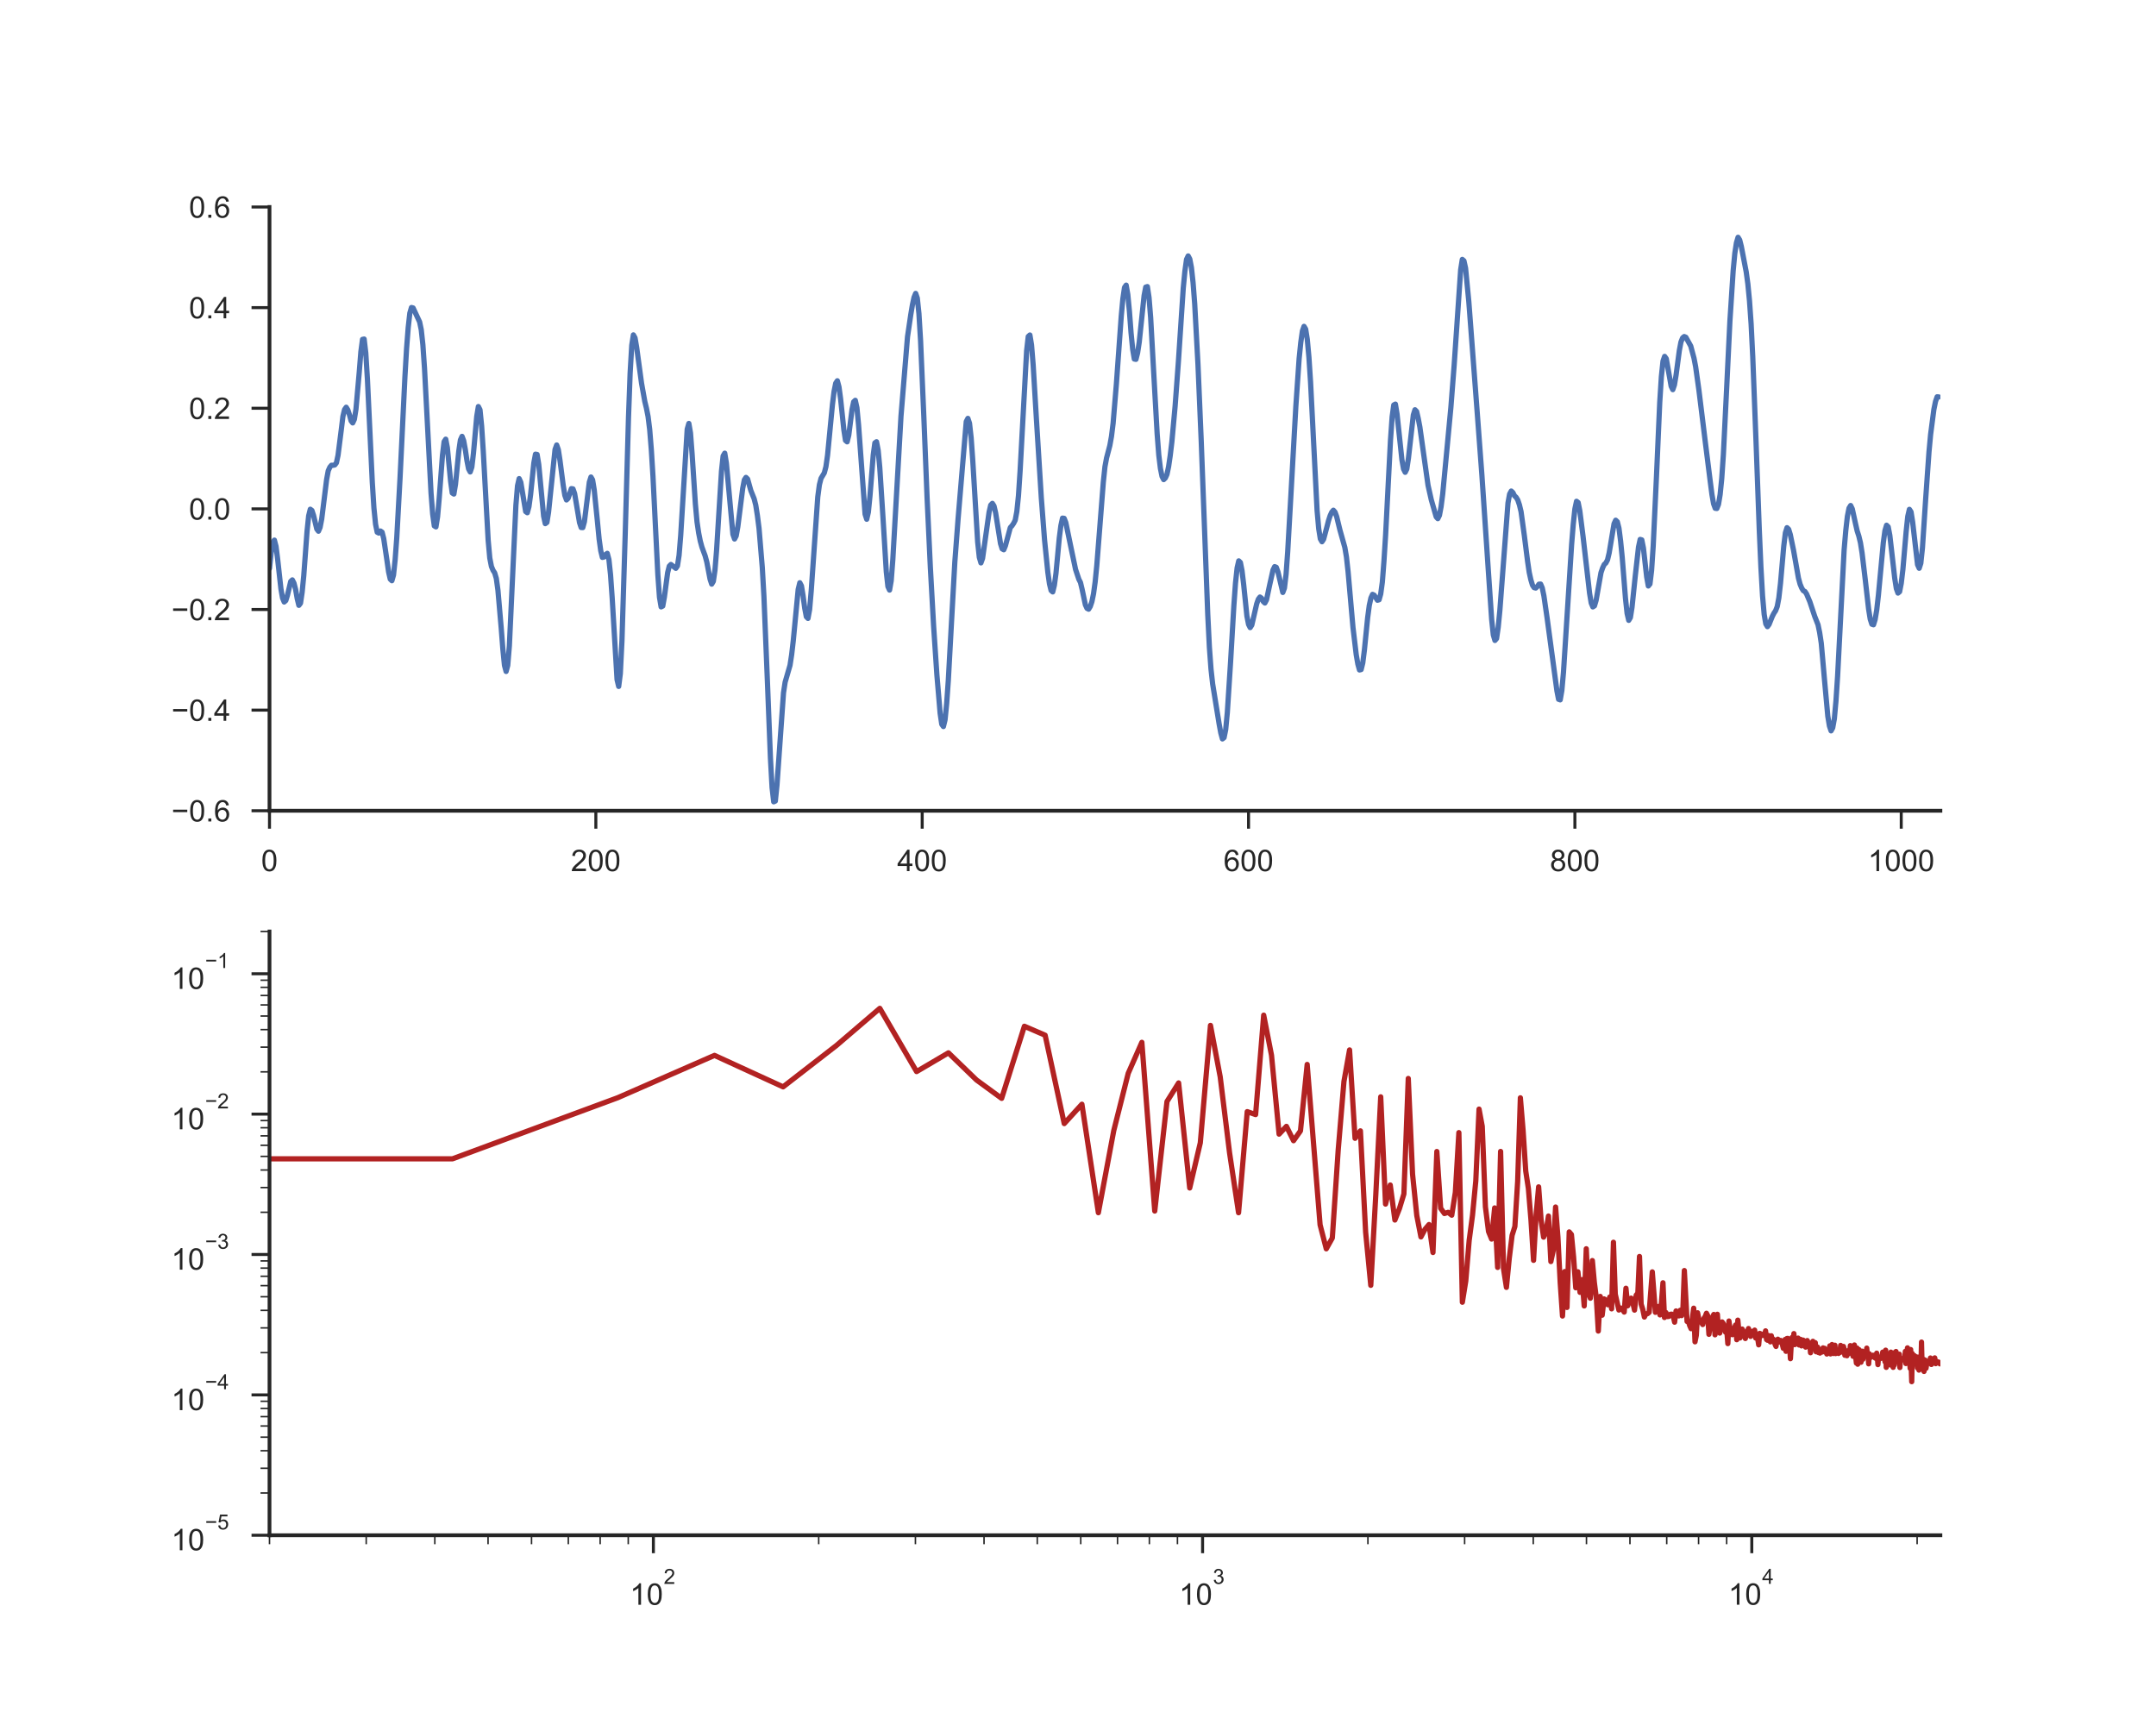 <?xml version="1.0" encoding="utf-8" standalone="no"?>
<!DOCTYPE svg PUBLIC "-//W3C//DTD SVG 1.1//EN"
  "http://www.w3.org/Graphics/SVG/1.1/DTD/svg11.dtd">
<!-- Created with matplotlib (http://matplotlib.org/) -->
<svg height="576pt" version="1.1" viewBox="0 0 720 576" width="720pt" xmlns="http://www.w3.org/2000/svg" xmlns:xlink="http://www.w3.org/1999/xlink">
 <defs>
  <style type="text/css">
*{stroke-linecap:butt;stroke-linejoin:round;}
  </style>
 </defs>
 <g id="figure_1">
  <g id="patch_1">
   <path d="M 0 576 
L 720 576 
L 720 0 
L 0 0 
z
" style="fill:#ffffff;"/>
  </g>
  <g id="axes_1">
   <g id="patch_2">
    <path d="M 90 270.72 
L 648 270.72 
L 648 69.12 
L 90 69.12 
z
" style="fill:#ffffff;"/>
   </g>
   <g id="matplotlib.axis_1">
    <g id="xtick_1">
     <g id="line2d_1">
      <defs>
       <path d="M 0 0 
L 0 6 
" id="m87a59592ab" style="stroke:#262626;"/>
      </defs>
      <g>
       <use style="fill:#262626;stroke:#262626;" x="90" xlink:href="#m87a59592ab" y="270.72"/>
      </g>
     </g>
     <g id="text_1">
      <!-- 0 -->
      <defs>
       <path d="M 4.156 35.297 
Q 4.156 48 6.766 55.734 
Q 9.375 63.484 14.516 67.672 
Q 19.672 71.875 27.484 71.875 
Q 33.25 71.875 37.594 69.547 
Q 41.938 67.234 44.766 62.859 
Q 47.609 58.5 49.219 52.219 
Q 50.828 45.953 50.828 35.297 
Q 50.828 22.703 48.234 14.969 
Q 45.656 7.234 40.5 3 
Q 35.359 -1.219 27.484 -1.219 
Q 17.141 -1.219 11.234 6.203 
Q 4.156 15.141 4.156 35.297 
z
M 13.188 35.297 
Q 13.188 17.672 17.312 11.828 
Q 21.438 6 27.484 6 
Q 33.547 6 37.672 11.859 
Q 41.797 17.719 41.797 35.297 
Q 41.797 52.984 37.672 58.781 
Q 33.547 64.594 27.391 64.594 
Q 21.344 64.594 17.719 59.469 
Q 13.188 52.938 13.188 35.297 
z
" id="ArialMT-30"/>
      </defs>
      <g style="fill:#262626;" transform="translate(87.22 290.878)scale(0.1 -0.1)">
       <use xlink:href="#ArialMT-30"/>
      </g>
     </g>
    </g>
    <g id="xtick_2">
     <g id="line2d_2">
      <g>
       <use style="fill:#262626;stroke:#262626;" x="198.984" xlink:href="#m87a59592ab" y="270.72"/>
      </g>
     </g>
     <g id="text_2">
      <!-- 200 -->
      <defs>
       <path d="M 50.344 8.453 
L 50.344 0 
L 3.031 0 
Q 2.938 3.172 4.047 6.109 
Q 5.859 10.938 9.828 15.625 
Q 13.812 20.312 21.344 26.469 
Q 33.016 36.031 37.109 41.625 
Q 41.219 47.219 41.219 52.203 
Q 41.219 57.422 37.469 61 
Q 33.734 64.594 27.734 64.594 
Q 21.391 64.594 17.578 60.781 
Q 13.766 56.984 13.719 50.25 
L 4.688 51.172 
Q 5.609 61.281 11.656 66.578 
Q 17.719 71.875 27.938 71.875 
Q 38.234 71.875 44.234 66.156 
Q 50.25 60.453 50.25 52 
Q 50.25 47.703 48.484 43.547 
Q 46.734 39.406 42.656 34.812 
Q 38.578 30.219 29.109 22.219 
Q 21.188 15.578 18.938 13.203 
Q 16.703 10.844 15.234 8.453 
z
" id="ArialMT-32"/>
      </defs>
      <g style="fill:#262626;" transform="translate(190.643 290.878)scale(0.1 -0.1)">
       <use xlink:href="#ArialMT-32"/>
       <use x="55.615" xlink:href="#ArialMT-30"/>
       <use x="111.23" xlink:href="#ArialMT-30"/>
      </g>
     </g>
    </g>
    <g id="xtick_3">
     <g id="line2d_3">
      <g>
       <use style="fill:#262626;stroke:#262626;" x="307.969" xlink:href="#m87a59592ab" y="270.72"/>
      </g>
     </g>
     <g id="text_3">
      <!-- 400 -->
      <defs>
       <path d="M 32.328 0 
L 32.328 17.141 
L 1.266 17.141 
L 1.266 25.203 
L 33.938 71.578 
L 41.109 71.578 
L 41.109 25.203 
L 50.781 25.203 
L 50.781 17.141 
L 41.109 17.141 
L 41.109 0 
z
M 32.328 25.203 
L 32.328 57.469 
L 9.906 25.203 
z
" id="ArialMT-34"/>
      </defs>
      <g style="fill:#262626;" transform="translate(299.627 290.878)scale(0.1 -0.1)">
       <use xlink:href="#ArialMT-34"/>
       <use x="55.615" xlink:href="#ArialMT-30"/>
       <use x="111.23" xlink:href="#ArialMT-30"/>
      </g>
     </g>
    </g>
    <g id="xtick_4">
     <g id="line2d_4">
      <g>
       <use style="fill:#262626;stroke:#262626;" x="416.953" xlink:href="#m87a59592ab" y="270.72"/>
      </g>
     </g>
     <g id="text_4">
      <!-- 600 -->
      <defs>
       <path d="M 49.75 54.047 
L 41.016 53.375 
Q 39.844 58.547 37.703 60.891 
Q 34.125 64.656 28.906 64.656 
Q 24.703 64.656 21.531 62.312 
Q 17.391 59.281 14.984 53.469 
Q 12.594 47.656 12.5 36.922 
Q 15.672 41.75 20.266 44.094 
Q 24.859 46.438 29.891 46.438 
Q 38.672 46.438 44.844 39.969 
Q 51.031 33.5 51.031 23.25 
Q 51.031 16.5 48.125 10.719 
Q 45.219 4.938 40.141 1.859 
Q 35.062 -1.219 28.609 -1.219 
Q 17.625 -1.219 10.688 6.859 
Q 3.766 14.938 3.766 33.5 
Q 3.766 54.25 11.422 63.672 
Q 18.109 71.875 29.438 71.875 
Q 37.891 71.875 43.281 67.141 
Q 48.688 62.406 49.75 54.047 
z
M 13.875 23.188 
Q 13.875 18.656 15.797 14.5 
Q 17.719 10.359 21.188 8.172 
Q 24.656 6 28.469 6 
Q 34.031 6 38.031 10.484 
Q 42.047 14.984 42.047 22.703 
Q 42.047 30.125 38.078 34.391 
Q 34.125 38.672 28.125 38.672 
Q 22.172 38.672 18.016 34.391 
Q 13.875 30.125 13.875 23.188 
z
" id="ArialMT-36"/>
      </defs>
      <g style="fill:#262626;" transform="translate(408.612 290.878)scale(0.1 -0.1)">
       <use xlink:href="#ArialMT-36"/>
       <use x="55.615" xlink:href="#ArialMT-30"/>
       <use x="111.23" xlink:href="#ArialMT-30"/>
      </g>
     </g>
    </g>
    <g id="xtick_5">
     <g id="line2d_5">
      <g>
       <use style="fill:#262626;stroke:#262626;" x="525.938" xlink:href="#m87a59592ab" y="270.72"/>
      </g>
     </g>
     <g id="text_5">
      <!-- 800 -->
      <defs>
       <path d="M 17.672 38.812 
Q 12.203 40.828 9.562 44.531 
Q 6.938 48.25 6.938 53.422 
Q 6.938 61.234 12.547 66.547 
Q 18.172 71.875 27.484 71.875 
Q 36.859 71.875 42.578 66.422 
Q 48.297 60.984 48.297 53.172 
Q 48.297 48.188 45.672 44.5 
Q 43.062 40.828 37.75 38.812 
Q 44.344 36.672 47.781 31.875 
Q 51.219 27.094 51.219 20.453 
Q 51.219 11.281 44.719 5.031 
Q 38.234 -1.219 27.641 -1.219 
Q 17.047 -1.219 10.547 5.047 
Q 4.047 11.328 4.047 20.703 
Q 4.047 27.688 7.594 32.391 
Q 11.141 37.109 17.672 38.812 
z
M 15.922 53.719 
Q 15.922 48.641 19.188 45.406 
Q 22.469 42.188 27.688 42.188 
Q 32.766 42.188 36.016 45.375 
Q 39.266 48.578 39.266 53.219 
Q 39.266 58.062 35.906 61.359 
Q 32.562 64.656 27.594 64.656 
Q 22.562 64.656 19.234 61.422 
Q 15.922 58.203 15.922 53.719 
z
M 13.094 20.656 
Q 13.094 16.891 14.875 13.375 
Q 16.656 9.859 20.172 7.922 
Q 23.688 6 27.734 6 
Q 34.031 6 38.125 10.047 
Q 42.234 14.109 42.234 20.359 
Q 42.234 26.703 38.016 30.859 
Q 33.797 35.016 27.438 35.016 
Q 21.234 35.016 17.156 30.906 
Q 13.094 26.812 13.094 20.656 
z
" id="ArialMT-38"/>
      </defs>
      <g style="fill:#262626;" transform="translate(517.596 290.878)scale(0.1 -0.1)">
       <use xlink:href="#ArialMT-38"/>
       <use x="55.615" xlink:href="#ArialMT-30"/>
       <use x="111.23" xlink:href="#ArialMT-30"/>
      </g>
     </g>
    </g>
    <g id="xtick_6">
     <g id="line2d_6">
      <g>
       <use style="fill:#262626;stroke:#262626;" x="634.922" xlink:href="#m87a59592ab" y="270.72"/>
      </g>
     </g>
     <g id="text_6">
      <!-- 1000 -->
      <defs>
       <path d="M 37.25 0 
L 28.469 0 
L 28.469 56 
Q 25.297 52.984 20.141 49.953 
Q 14.984 46.922 10.891 45.406 
L 10.891 53.906 
Q 18.266 57.375 23.781 62.297 
Q 29.297 67.234 31.594 71.875 
L 37.25 71.875 
z
" id="ArialMT-31"/>
      </defs>
      <g style="fill:#262626;" transform="translate(623.8 290.878)scale(0.1 -0.1)">
       <use xlink:href="#ArialMT-31"/>
       <use x="55.615" xlink:href="#ArialMT-30"/>
       <use x="111.23" xlink:href="#ArialMT-30"/>
       <use x="166.846" xlink:href="#ArialMT-30"/>
      </g>
     </g>
    </g>
   </g>
   <g id="matplotlib.axis_2">
    <g id="ytick_1">
     <g id="line2d_7">
      <defs>
       <path d="M 0 0 
L -6 0 
" id="ma71046f308" style="stroke:#262626;"/>
      </defs>
      <g>
       <use style="fill:#262626;stroke:#262626;" x="90" xlink:href="#ma71046f308" y="270.72"/>
      </g>
     </g>
     <g id="text_7">
      <!-- −0.6 -->
      <defs>
       <path d="M 52.828 31.203 
L 5.562 31.203 
L 5.562 39.406 
L 52.828 39.406 
z
" id="ArialMT-2212"/>
       <path d="M 9.078 0 
L 9.078 10.016 
L 19.094 10.016 
L 19.094 0 
z
" id="ArialMT-2e"/>
      </defs>
      <g style="fill:#262626;" transform="translate(57.259 274.299)scale(0.1 -0.1)">
       <use xlink:href="#ArialMT-2212"/>
       <use x="58.398" xlink:href="#ArialMT-30"/>
       <use x="114.014" xlink:href="#ArialMT-2e"/>
       <use x="141.797" xlink:href="#ArialMT-36"/>
      </g>
     </g>
    </g>
    <g id="ytick_2">
     <g id="line2d_8">
      <g>
       <use style="fill:#262626;stroke:#262626;" x="90" xlink:href="#ma71046f308" y="237.12"/>
      </g>
     </g>
     <g id="text_8">
      <!-- −0.4 -->
      <g style="fill:#262626;" transform="translate(57.259 240.699)scale(0.1 -0.1)">
       <use xlink:href="#ArialMT-2212"/>
       <use x="58.398" xlink:href="#ArialMT-30"/>
       <use x="114.014" xlink:href="#ArialMT-2e"/>
       <use x="141.797" xlink:href="#ArialMT-34"/>
      </g>
     </g>
    </g>
    <g id="ytick_3">
     <g id="line2d_9">
      <g>
       <use style="fill:#262626;stroke:#262626;" x="90" xlink:href="#ma71046f308" y="203.52"/>
      </g>
     </g>
     <g id="text_9">
      <!-- −0.2 -->
      <g style="fill:#262626;" transform="translate(57.259 207.099)scale(0.1 -0.1)">
       <use xlink:href="#ArialMT-2212"/>
       <use x="58.398" xlink:href="#ArialMT-30"/>
       <use x="114.014" xlink:href="#ArialMT-2e"/>
       <use x="141.797" xlink:href="#ArialMT-32"/>
      </g>
     </g>
    </g>
    <g id="ytick_4">
     <g id="line2d_10">
      <g>
       <use style="fill:#262626;stroke:#262626;" x="90" xlink:href="#ma71046f308" y="169.92"/>
      </g>
     </g>
     <g id="text_10">
      <!-- 0.0 -->
      <g style="fill:#262626;" transform="translate(63.1 173.499)scale(0.1 -0.1)">
       <use xlink:href="#ArialMT-30"/>
       <use x="55.615" xlink:href="#ArialMT-2e"/>
       <use x="83.398" xlink:href="#ArialMT-30"/>
      </g>
     </g>
    </g>
    <g id="ytick_5">
     <g id="line2d_11">
      <g>
       <use style="fill:#262626;stroke:#262626;" x="90" xlink:href="#ma71046f308" y="136.32"/>
      </g>
     </g>
     <g id="text_11">
      <!-- 0.2 -->
      <g style="fill:#262626;" transform="translate(63.1 139.899)scale(0.1 -0.1)">
       <use xlink:href="#ArialMT-30"/>
       <use x="55.615" xlink:href="#ArialMT-2e"/>
       <use x="83.398" xlink:href="#ArialMT-32"/>
      </g>
     </g>
    </g>
    <g id="ytick_6">
     <g id="line2d_12">
      <g>
       <use style="fill:#262626;stroke:#262626;" x="90" xlink:href="#ma71046f308" y="102.72"/>
      </g>
     </g>
     <g id="text_12">
      <!-- 0.4 -->
      <g style="fill:#262626;" transform="translate(63.1 106.299)scale(0.1 -0.1)">
       <use xlink:href="#ArialMT-30"/>
       <use x="55.615" xlink:href="#ArialMT-2e"/>
       <use x="83.398" xlink:href="#ArialMT-34"/>
      </g>
     </g>
    </g>
    <g id="ytick_7">
     <g id="line2d_13">
      <g>
       <use style="fill:#262626;stroke:#262626;" x="90" xlink:href="#ma71046f308" y="69.12"/>
      </g>
     </g>
     <g id="text_13">
      <!-- 0.6 -->
      <g style="fill:#262626;" transform="translate(63.1 72.699)scale(0.1 -0.1)">
       <use xlink:href="#ArialMT-30"/>
       <use x="55.615" xlink:href="#ArialMT-2e"/>
       <use x="83.398" xlink:href="#ArialMT-36"/>
      </g>
     </g>
    </g>
   </g>
   <g id="line2d_14">
    <path clip-path="url(#p357719338a)" d="M 90 189.792 
L 90.545 184.639 
L 91.09 181.122 
L 91.635 180.353 
L 92.18 182.435 
L 92.725 186.752 
L 93.814 196.601 
L 94.359 199.692 
L 94.904 201.015 
L 95.449 200.533 
L 95.994 198.774 
L 97.084 194.15 
L 97.629 193.637 
L 98.174 194.704 
L 98.719 196.826 
L 99.264 199.913 
L 99.809 202.133 
L 100.354 201.42 
L 100.898 197.77 
L 101.443 192.227 
L 102.533 177.477 
L 103.078 172.232 
L 103.623 170.038 
L 104.168 170.448 
L 104.713 172.104 
L 105.803 176.677 
L 106.348 177.38 
L 106.893 176.113 
L 107.438 173.294 
L 109.072 160.138 
L 109.617 157.19 
L 110.162 155.985 
L 110.707 155.349 
L 111.252 155.365 
L 111.797 155.252 
L 112.342 154.56 
L 112.887 152.022 
L 113.977 143.46 
L 114.521 139.01 
L 115.066 136.749 
L 115.611 135.98 
L 116.156 136.867 
L 116.701 138.512 
L 117.246 140.527 
L 117.791 141.214 
L 118.336 140.03 
L 118.881 136.59 
L 119.971 124.27 
L 120.516 117.461 
L 121.061 113.324 
L 121.605 113.211 
L 122.15 117.846 
L 122.695 126.495 
L 124.33 161.086 
L 124.875 169.659 
L 125.42 175.047 
L 125.965 177.718 
L 126.51 177.995 
L 127.055 177.308 
L 127.6 177.698 
L 128.145 179.836 
L 129.234 187.188 
L 129.779 190.992 
L 130.324 193.381 
L 130.869 193.909 
L 131.414 192.007 
L 131.959 186.89 
L 132.504 179.502 
L 133.594 159.61 
L 135.229 125.762 
L 135.773 116.436 
L 136.318 109.412 
L 136.863 104.556 
L 137.408 102.685 
L 137.953 102.824 
L 140.133 107.494 
L 140.678 110.114 
L 141.223 115.144 
L 141.768 123.044 
L 143.947 164.649 
L 144.492 171.622 
L 145.037 175.601 
L 145.582 175.934 
L 146.127 172.545 
L 146.672 166.418 
L 147.762 152.027 
L 148.307 147.479 
L 148.852 146.649 
L 149.396 149.499 
L 150.486 160.722 
L 151.031 164.619 
L 151.576 164.967 
L 152.121 161.66 
L 153.211 150.658 
L 153.756 146.905 
L 154.301 145.705 
L 154.846 147.156 
L 155.391 150.094 
L 155.936 153.785 
L 156.48 156.559 
L 157.025 157.585 
L 157.57 155.975 
L 158.115 151.33 
L 159.205 139.081 
L 159.75 135.754 
L 160.295 136.82 
L 160.84 142.255 
L 161.385 150.607 
L 163.02 180.338 
L 163.564 186.331 
L 164.109 189.141 
L 164.654 190.443 
L 165.199 191.284 
L 165.744 193.135 
L 166.289 197.093 
L 167.379 209.68 
L 167.924 216.668 
L 168.469 222.153 
L 169.014 224.204 
L 169.559 222.189 
L 170.104 215.622 
L 171.193 192.207 
L 172.283 168.751 
L 172.828 162.194 
L 173.373 159.815 
L 173.918 161.035 
L 175.553 170.822 
L 176.098 171.207 
L 176.643 169.177 
L 177.188 165.198 
L 178.277 154.596 
L 178.822 151.653 
L 179.367 151.75 
L 179.912 155.072 
L 181.547 172.35 
L 182.092 174.847 
L 182.637 174.447 
L 183.182 171.094 
L 185.361 150.089 
L 185.906 148.587 
L 186.451 150.14 
L 186.996 153.673 
L 188.086 162.076 
L 188.631 165.419 
L 189.176 166.936 
L 189.721 166.413 
L 190.811 163.163 
L 191.355 163.25 
L 191.9 164.803 
L 193.535 174.514 
L 194.08 176.149 
L 194.625 176.17 
L 195.17 174.18 
L 196.805 160.999 
L 197.35 159.282 
L 197.895 160.23 
L 198.439 163.557 
L 199.529 174.283 
L 200.074 179.959 
L 200.619 183.886 
L 201.164 186.121 
L 201.709 185.993 
L 202.254 185.173 
L 202.799 184.768 
L 203.344 186.824 
L 203.889 191.899 
L 204.434 199.574 
L 206.068 226.937 
L 206.613 229.203 
L 207.158 224.937 
L 207.703 213.935 
L 208.793 178.344 
L 209.883 139.461 
L 210.428 124.67 
L 210.973 115.297 
L 211.518 111.826 
L 212.062 112.801 
L 212.607 115.964 
L 214.242 127.961 
L 215.332 134.052 
L 215.877 136.303 
L 216.422 139.056 
L 216.967 143.455 
L 217.512 150.186 
L 218.057 158.959 
L 219.691 191.915 
L 220.236 199.441 
L 220.781 202.645 
L 221.326 202.374 
L 221.871 199.379 
L 222.961 191.207 
L 223.506 189.038 
L 224.051 188.485 
L 225.686 189.772 
L 226.23 188.987 
L 226.775 185.45 
L 227.32 178.805 
L 229.5 143.291 
L 230.045 141.399 
L 230.59 144.593 
L 231.135 151.699 
L 232.225 168.285 
L 232.77 174.252 
L 233.314 177.933 
L 233.859 180.671 
L 234.404 182.666 
L 235.494 185.634 
L 236.039 187.675 
L 237.129 193.381 
L 237.674 195.047 
L 238.219 194.129 
L 238.764 190.387 
L 239.309 183.681 
L 240.943 157.308 
L 241.488 152.242 
L 242.033 151.319 
L 242.578 154.683 
L 244.758 178.405 
L 245.303 179.979 
L 245.848 178.949 
L 246.393 175.924 
L 248.027 163.096 
L 248.572 160.23 
L 249.117 159.415 
L 249.662 159.943 
L 250.752 163.819 
L 251.842 166.531 
L 252.387 168.669 
L 252.932 172.13 
L 253.477 176.4 
L 254.566 189.464 
L 255.111 199.062 
L 256.201 225.624 
L 257.291 253.146 
L 257.836 262.995 
L 258.381 267.737 
L 258.926 267.486 
L 259.471 262.169 
L 261.65 231.346 
L 262.195 227.783 
L 263.83 222.138 
L 264.375 218.6 
L 264.92 213.873 
L 266.555 196.811 
L 267.1 194.581 
L 267.645 195.632 
L 268.189 198.949 
L 268.734 203.055 
L 269.279 205.932 
L 269.824 206.496 
L 270.369 203.543 
L 270.914 197.221 
L 273.094 165.936 
L 273.639 161.86 
L 274.184 159.728 
L 275.273 157.913 
L 275.818 155.841 
L 276.363 152.022 
L 277.998 135.052 
L 278.543 130.673 
L 279.088 127.961 
L 279.633 127.141 
L 280.178 129.191 
L 280.723 133.232 
L 281.812 143.547 
L 282.357 147.069 
L 282.902 147.536 
L 283.447 145.311 
L 284.537 136.733 
L 285.082 134.175 
L 285.627 133.672 
L 286.172 136.154 
L 286.717 141.896 
L 288.896 171.684 
L 289.441 173.386 
L 289.986 171.033 
L 290.531 165.562 
L 291.621 151.935 
L 292.166 147.895 
L 292.711 147.5 
L 293.256 150.33 
L 293.801 156.093 
L 294.891 173.083 
L 295.98 190.899 
L 296.525 195.857 
L 297.07 197.031 
L 297.615 193.935 
L 298.16 186.834 
L 300.885 138.994 
L 303.064 112.457 
L 304.154 105.069 
L 304.699 101.824 
L 305.244 99.301 
L 305.789 97.973 
L 306.334 99.563 
L 306.879 104.705 
L 307.424 113.729 
L 308.514 139.061 
L 309.604 166.254 
L 310.693 189.479 
L 311.783 209.064 
L 312.873 225.306 
L 313.963 238.196 
L 314.508 241.861 
L 315.053 242.605 
L 315.598 240.364 
L 316.143 234.904 
L 316.688 227.224 
L 317.777 207.347 
L 318.867 187.675 
L 319.957 173.232 
L 322.682 140.753 
L 323.227 139.702 
L 323.771 141.332 
L 324.316 146.198 
L 324.861 153.852 
L 326.496 180.979 
L 327.041 186.085 
L 327.586 187.957 
L 328.131 186.454 
L 330.311 170.992 
L 330.855 168.664 
L 331.4 168.085 
L 331.945 168.925 
L 332.49 171.243 
L 334.125 181.517 
L 334.67 183.26 
L 335.215 183.568 
L 335.76 182.23 
L 337.395 176.165 
L 337.939 175.575 
L 338.484 174.775 
L 339.029 173.714 
L 339.574 170.797 
L 340.119 165.542 
L 340.664 157.272 
L 342.844 117.148 
L 343.389 112.36 
L 343.934 111.862 
L 344.479 115.169 
L 345.023 121.819 
L 346.113 139.963 
L 347.748 166.234 
L 348.838 180.374 
L 349.928 191.105 
L 350.473 194.965 
L 351.018 197.17 
L 351.562 197.647 
L 352.107 195.421 
L 352.652 191.392 
L 353.742 179.718 
L 354.287 175.483 
L 354.832 173.006 
L 355.377 173.083 
L 355.922 174.468 
L 357.557 182.358 
L 359.191 190.151 
L 360.281 193.412 
L 360.826 194.499 
L 361.371 196.78 
L 362.461 201.953 
L 363.006 203.127 
L 363.551 203.414 
L 364.096 202.522 
L 364.641 200.902 
L 365.186 198.262 
L 365.73 194.329 
L 366.275 188.823 
L 367.365 174.95 
L 368.455 160.994 
L 369 155.826 
L 369.545 152.904 
L 370.635 148.756 
L 371.18 145.721 
L 371.725 141.347 
L 372.814 128.289 
L 374.449 105.5 
L 374.994 99.67 
L 375.539 95.979 
L 376.084 95.21 
L 376.629 98.322 
L 377.174 103.987 
L 377.719 111.15 
L 378.264 116.666 
L 378.809 119.886 
L 379.354 119.989 
L 379.898 117.84 
L 380.443 114.293 
L 382.078 98.696 
L 382.623 95.866 
L 383.168 95.702 
L 383.713 99.312 
L 384.258 106.013 
L 385.348 125.577 
L 386.438 144.926 
L 386.982 151.991 
L 387.527 156.426 
L 388.072 159.107 
L 388.617 160.148 
L 389.162 159.62 
L 389.707 158.41 
L 390.252 155.836 
L 390.797 152.124 
L 391.342 147.572 
L 392.432 135.626 
L 393.521 120.886 
L 395.156 96.138 
L 395.701 90.539 
L 396.246 86.602 
L 396.791 85.459 
L 397.336 86.499 
L 397.881 89.365 
L 398.426 94.359 
L 398.971 101.455 
L 400.061 121.624 
L 401.15 147.243 
L 403.33 205.142 
L 403.875 216.047 
L 404.42 223.461 
L 404.965 228.367 
L 407.145 241.815 
L 407.689 244.748 
L 408.234 246.737 
L 408.779 246.312 
L 409.324 243.605 
L 409.869 237.893 
L 410.959 220.949 
L 412.049 202.261 
L 412.594 194.729 
L 413.139 189.628 
L 413.684 187.28 
L 414.229 187.813 
L 414.773 190.556 
L 415.318 195.129 
L 416.408 205.696 
L 416.953 208.485 
L 417.498 209.567 
L 418.043 208.721 
L 419.678 201.63 
L 420.223 200.072 
L 420.768 199.359 
L 421.312 199.749 
L 421.857 200.846 
L 422.402 201.353 
L 422.947 200.328 
L 424.037 195.186 
L 425.127 190.31 
L 425.672 189.202 
L 426.217 189.428 
L 426.762 190.91 
L 428.396 197.826 
L 428.941 196.375 
L 429.486 191.797 
L 430.031 184.219 
L 431.121 164.916 
L 432.756 135.6 
L 433.846 119.763 
L 434.391 114.4 
L 434.936 110.535 
L 435.48 108.981 
L 436.025 109.889 
L 436.57 113.344 
L 437.115 119.255 
L 437.66 127.551 
L 439.84 170.381 
L 440.385 176.544 
L 440.93 179.933 
L 441.475 180.892 
L 442.02 180.066 
L 443.109 176.001 
L 443.654 173.873 
L 444.199 172.201 
L 444.744 171.012 
L 445.289 170.371 
L 445.834 170.992 
L 446.379 172.483 
L 447.469 176.964 
L 449.104 182.768 
L 449.648 185.972 
L 450.193 190.899 
L 451.828 209.49 
L 452.918 218.631 
L 453.463 221.764 
L 454.008 223.707 
L 454.553 223.579 
L 455.098 221.369 
L 455.643 217.057 
L 456.732 206.239 
L 457.277 202.143 
L 457.822 199.661 
L 458.367 198.467 
L 458.912 198.733 
L 460.002 200.43 
L 460.547 200.266 
L 461.092 198.334 
L 461.637 194.37 
L 462.182 187.27 
L 462.727 178.626 
L 464.361 146.931 
L 464.906 139.189 
L 465.451 135.231 
L 465.996 134.939 
L 466.541 138.215 
L 468.176 153.55 
L 468.721 156.621 
L 469.266 157.708 
L 469.811 156.6 
L 470.355 152.97 
L 471.99 138.543 
L 472.535 136.826 
L 473.08 137.395 
L 473.625 139.738 
L 474.17 142.624 
L 476.895 162.055 
L 477.984 166.905 
L 479.619 172.591 
L 480.164 173.186 
L 480.709 172.073 
L 481.254 169.166 
L 481.799 164.931 
L 484.523 136.056 
L 485.613 122.009 
L 487.793 90.073 
L 488.338 86.617 
L 488.883 87.089 
L 489.428 89.524 
L 490.518 100.783 
L 493.242 136.733 
L 494.877 158.584 
L 497.057 190.915 
L 498.146 206.844 
L 498.691 212.002 
L 499.236 213.853 
L 499.781 213.222 
L 500.326 209.454 
L 500.871 203.912 
L 503.596 167.946 
L 504.141 164.952 
L 504.686 163.968 
L 505.23 164.475 
L 505.775 165.567 
L 506.32 166.054 
L 506.865 166.957 
L 507.41 168.561 
L 507.955 170.827 
L 509.045 178.764 
L 510.135 187.377 
L 510.68 191.089 
L 511.225 193.566 
L 511.77 195.386 
L 512.314 196.211 
L 512.859 196.36 
L 513.404 195.847 
L 513.949 195.063 
L 514.494 195.032 
L 515.039 196.303 
L 515.584 198.939 
L 516.674 206.455 
L 519.943 230.731 
L 520.488 233.504 
L 521.033 233.694 
L 521.578 230.587 
L 522.123 224.532 
L 523.213 207.434 
L 524.848 181.748 
L 525.393 175.057 
L 525.938 169.92 
L 526.482 167.382 
L 527.027 167.813 
L 527.572 170.54 
L 528.662 179.118 
L 530.842 198.072 
L 531.387 201.348 
L 531.932 202.661 
L 532.477 202.312 
L 533.021 200.461 
L 534.656 191.207 
L 535.201 189.623 
L 535.746 188.469 
L 536.291 187.987 
L 536.836 186.931 
L 537.381 184.645 
L 539.016 174.878 
L 539.561 173.709 
L 540.105 174.222 
L 540.65 176.375 
L 541.195 180.594 
L 541.74 186.096 
L 542.83 199.795 
L 543.375 204.829 
L 543.92 207.137 
L 544.465 206.229 
L 545.01 202.809 
L 546.1 192.32 
L 547.189 182.64 
L 547.734 180.118 
L 548.279 180.276 
L 548.824 183.004 
L 549.914 192.627 
L 550.459 195.662 
L 551.004 194.996 
L 551.549 190.5 
L 552.094 182.271 
L 553.184 159.03 
L 554.273 134.395 
L 554.818 125.767 
L 555.363 120.573 
L 555.908 118.999 
L 556.453 119.753 
L 558.088 128.981 
L 558.633 130.104 
L 559.178 128.535 
L 559.723 125.274 
L 560.812 117.071 
L 561.357 114.211 
L 561.902 112.826 
L 562.447 112.38 
L 562.992 112.611 
L 564.627 115.544 
L 565.717 119.614 
L 566.262 122.46 
L 567.352 130.253 
L 569.531 147.956 
L 571.166 160.979 
L 571.711 165.152 
L 572.256 168.238 
L 572.801 169.725 
L 573.346 169.792 
L 573.891 168.423 
L 574.436 165.152 
L 574.98 159.784 
L 575.525 151.755 
L 576.615 129.74 
L 577.705 107.228 
L 578.795 90.411 
L 579.34 84.638 
L 579.885 81.065 
L 580.43 79.234 
L 580.975 80.127 
L 581.52 82.311 
L 583.154 90.801 
L 583.699 94.8 
L 584.244 100.414 
L 584.789 108.125 
L 585.334 119.112 
L 586.424 147.326 
L 587.514 176.893 
L 588.059 189.361 
L 588.604 198.954 
L 589.148 205.147 
L 589.693 208.336 
L 590.238 209.244 
L 590.783 208.516 
L 591.873 205.809 
L 592.418 204.747 
L 592.963 203.932 
L 593.508 202.527 
L 594.053 199.615 
L 594.598 194.781 
L 595.688 182.384 
L 596.232 177.908 
L 596.777 176.201 
L 597.322 176.723 
L 597.867 178.482 
L 598.957 183.747 
L 600.592 193.012 
L 601.137 195.042 
L 601.682 196.36 
L 602.227 197.236 
L 602.771 197.513 
L 603.316 198.339 
L 604.406 200.928 
L 606.041 205.839 
L 607.131 208.608 
L 607.676 211.223 
L 608.221 214.812 
L 609.311 227.178 
L 610.4 239.149 
L 610.945 242.425 
L 611.49 244.04 
L 612.035 243.035 
L 612.58 240.021 
L 613.125 234.048 
L 613.67 225.788 
L 615.85 183.604 
L 616.395 177.211 
L 616.939 172.417 
L 617.484 169.669 
L 618.029 168.797 
L 618.574 169.935 
L 619.664 174.919 
L 620.209 177.298 
L 620.754 178.969 
L 621.299 181.235 
L 621.844 184.655 
L 622.934 193.791 
L 624.023 203.358 
L 624.568 206.747 
L 625.113 208.434 
L 625.658 208.618 
L 626.203 206.86 
L 626.748 203.594 
L 627.293 198.759 
L 628.928 181.281 
L 629.473 177.231 
L 630.018 175.38 
L 630.562 175.913 
L 631.107 178.743 
L 632.197 188.244 
L 632.742 193.043 
L 633.287 196.524 
L 633.832 198.036 
L 634.377 197.575 
L 634.922 194.786 
L 635.467 190.202 
L 636.557 177.564 
L 637.102 172.432 
L 637.646 170.079 
L 638.191 170.904 
L 638.736 174.339 
L 640.371 188.546 
L 640.916 189.751 
L 641.461 188.08 
L 642.006 182.922 
L 643.096 166.398 
L 644.186 150.935 
L 644.73 145.085 
L 645.82 136.728 
L 646.365 134.062 
L 646.91 132.498 
L 647.455 132.545 
L 647.455 132.545 
" style="fill:none;stroke:#4c72b0;stroke-linecap:round;stroke-width:1.75;"/>
   </g>
   <g id="patch_3">
    <path d="M 90 270.72 
L 90 69.12 
" style="fill:none;stroke:#262626;stroke-linecap:square;stroke-linejoin:miter;stroke-width:1.25;"/>
   </g>
   <g id="patch_4">
    <path d="M 90 270.72 
L 648 270.72 
" style="fill:none;stroke:#262626;stroke-linecap:square;stroke-linejoin:miter;stroke-width:1.25;"/>
   </g>
  </g>
  <g id="axes_2">
   <g id="patch_5">
    <path d="M 90 512.64 
L 648 512.64 
L 648 311.04 
L 90 311.04 
z
" style="fill:#ffffff;"/>
   </g>
   <g id="matplotlib.axis_3">
    <g id="xtick_7">
     <g id="line2d_15">
      <g>
       <use style="fill:#262626;stroke:#262626;" x="218.197" xlink:href="#m87a59592ab" y="512.64"/>
      </g>
     </g>
     <g id="text_14">
      <!-- $\mathdefault{10^{2}}$ -->
      <g style="fill:#262626;" transform="translate(210.347 535.952)scale(0.1 -0.1)">
       <use transform="translate(0 0.994)" xlink:href="#ArialMT-31"/>
       <use transform="translate(55.615 0.994)" xlink:href="#ArialMT-30"/>
       <use transform="translate(112.973 70.688)scale(0.7)" xlink:href="#ArialMT-32"/>
      </g>
     </g>
    </g>
    <g id="xtick_8">
     <g id="line2d_16">
      <g>
       <use style="fill:#262626;stroke:#262626;" x="401.607" xlink:href="#m87a59592ab" y="512.64"/>
      </g>
     </g>
     <g id="text_15">
      <!-- $\mathdefault{10^{3}}$ -->
      <defs>
       <path d="M 4.203 18.891 
L 12.984 20.062 
Q 14.5 12.594 18.141 9.297 
Q 21.781 6 27 6 
Q 33.203 6 37.469 10.297 
Q 41.75 14.594 41.75 20.953 
Q 41.75 27 37.797 30.922 
Q 33.844 34.859 27.734 34.859 
Q 25.25 34.859 21.531 33.891 
L 22.516 41.609 
Q 23.391 41.5 23.922 41.5 
Q 29.547 41.5 34.031 44.422 
Q 38.531 47.359 38.531 53.469 
Q 38.531 58.297 35.25 61.469 
Q 31.984 64.656 26.812 64.656 
Q 21.688 64.656 18.266 61.422 
Q 14.844 58.203 13.875 51.766 
L 5.078 53.328 
Q 6.688 62.156 12.391 67.016 
Q 18.109 71.875 26.609 71.875 
Q 32.469 71.875 37.391 69.359 
Q 42.328 66.844 44.938 62.5 
Q 47.562 58.156 47.562 53.266 
Q 47.562 48.641 45.062 44.828 
Q 42.578 41.016 37.703 38.766 
Q 44.047 37.312 47.562 32.688 
Q 51.078 28.078 51.078 21.141 
Q 51.078 11.766 44.234 5.25 
Q 37.406 -1.266 26.953 -1.266 
Q 17.531 -1.266 11.297 4.344 
Q 5.078 9.969 4.203 18.891 
z
" id="ArialMT-33"/>
      </defs>
      <g style="fill:#262626;" transform="translate(393.757 535.952)scale(0.1 -0.1)">
       <use transform="translate(0 0.994)" xlink:href="#ArialMT-31"/>
       <use transform="translate(55.615 0.994)" xlink:href="#ArialMT-30"/>
       <use transform="translate(112.973 70.688)scale(0.7)" xlink:href="#ArialMT-33"/>
      </g>
     </g>
    </g>
    <g id="xtick_9">
     <g id="line2d_17">
      <g>
       <use style="fill:#262626;stroke:#262626;" x="585.016" xlink:href="#m87a59592ab" y="512.64"/>
      </g>
     </g>
     <g id="text_16">
      <!-- $\mathdefault{10^{4}}$ -->
      <g style="fill:#262626;" transform="translate(577.166 535.852)scale(0.1 -0.1)">
       <use transform="translate(0 0.202)" xlink:href="#ArialMT-31"/>
       <use transform="translate(55.615 0.202)" xlink:href="#ArialMT-30"/>
       <use transform="translate(112.973 69.895)scale(0.7)" xlink:href="#ArialMT-34"/>
      </g>
     </g>
    </g>
    <g id="xtick_10">
     <g id="line2d_18">
      <defs>
       <path d="M 0 0 
L 0 3 
" id="m4b540ec4e8" style="stroke:#262626;stroke-width:0.5;"/>
      </defs>
      <g>
       <use style="fill:#262626;stroke:#262626;stroke-width:0.5;" x="90" xlink:href="#m4b540ec4e8" y="512.64"/>
      </g>
     </g>
    </g>
    <g id="xtick_11">
     <g id="line2d_19">
      <g>
       <use style="fill:#262626;stroke:#262626;stroke-width:0.5;" x="122.297" xlink:href="#m4b540ec4e8" y="512.64"/>
      </g>
     </g>
    </g>
    <g id="xtick_12">
     <g id="line2d_20">
      <g>
       <use style="fill:#262626;stroke:#262626;stroke-width:0.5;" x="145.212" xlink:href="#m4b540ec4e8" y="512.64"/>
      </g>
     </g>
    </g>
    <g id="xtick_13">
     <g id="line2d_21">
      <g>
       <use style="fill:#262626;stroke:#262626;stroke-width:0.5;" x="162.986" xlink:href="#m4b540ec4e8" y="512.64"/>
      </g>
     </g>
    </g>
    <g id="xtick_14">
     <g id="line2d_22">
      <g>
       <use style="fill:#262626;stroke:#262626;stroke-width:0.5;" x="177.508" xlink:href="#m4b540ec4e8" y="512.64"/>
      </g>
     </g>
    </g>
    <g id="xtick_15">
     <g id="line2d_23">
      <g>
       <use style="fill:#262626;stroke:#262626;stroke-width:0.5;" x="189.787" xlink:href="#m4b540ec4e8" y="512.64"/>
      </g>
     </g>
    </g>
    <g id="xtick_16">
     <g id="line2d_24">
      <g>
       <use style="fill:#262626;stroke:#262626;stroke-width:0.5;" x="200.423" xlink:href="#m4b540ec4e8" y="512.64"/>
      </g>
     </g>
    </g>
    <g id="xtick_17">
     <g id="line2d_25">
      <g>
       <use style="fill:#262626;stroke:#262626;stroke-width:0.5;" x="209.805" xlink:href="#m4b540ec4e8" y="512.64"/>
      </g>
     </g>
    </g>
    <g id="xtick_18">
     <g id="line2d_26">
      <g>
       <use style="fill:#262626;stroke:#262626;stroke-width:0.5;" x="273.409" xlink:href="#m4b540ec4e8" y="512.64"/>
      </g>
     </g>
    </g>
    <g id="xtick_19">
     <g id="line2d_27">
      <g>
       <use style="fill:#262626;stroke:#262626;stroke-width:0.5;" x="305.706" xlink:href="#m4b540ec4e8" y="512.64"/>
      </g>
     </g>
    </g>
    <g id="xtick_20">
     <g id="line2d_28">
      <g>
       <use style="fill:#262626;stroke:#262626;stroke-width:0.5;" x="328.621" xlink:href="#m4b540ec4e8" y="512.64"/>
      </g>
     </g>
    </g>
    <g id="xtick_21">
     <g id="line2d_29">
      <g>
       <use style="fill:#262626;stroke:#262626;stroke-width:0.5;" x="346.395" xlink:href="#m4b540ec4e8" y="512.64"/>
      </g>
     </g>
    </g>
    <g id="xtick_22">
     <g id="line2d_30">
      <g>
       <use style="fill:#262626;stroke:#262626;stroke-width:0.5;" x="360.918" xlink:href="#m4b540ec4e8" y="512.64"/>
      </g>
     </g>
    </g>
    <g id="xtick_23">
     <g id="line2d_31">
      <g>
       <use style="fill:#262626;stroke:#262626;stroke-width:0.5;" x="373.196" xlink:href="#m4b540ec4e8" y="512.64"/>
      </g>
     </g>
    </g>
    <g id="xtick_24">
     <g id="line2d_32">
      <g>
       <use style="fill:#262626;stroke:#262626;stroke-width:0.5;" x="383.832" xlink:href="#m4b540ec4e8" y="512.64"/>
      </g>
     </g>
    </g>
    <g id="xtick_25">
     <g id="line2d_33">
      <g>
       <use style="fill:#262626;stroke:#262626;stroke-width:0.5;" x="393.214" xlink:href="#m4b540ec4e8" y="512.64"/>
      </g>
     </g>
    </g>
    <g id="xtick_26">
     <g id="line2d_34">
      <g>
       <use style="fill:#262626;stroke:#262626;stroke-width:0.5;" x="456.818" xlink:href="#m4b540ec4e8" y="512.64"/>
      </g>
     </g>
    </g>
    <g id="xtick_27">
     <g id="line2d_35">
      <g>
       <use style="fill:#262626;stroke:#262626;stroke-width:0.5;" x="489.115" xlink:href="#m4b540ec4e8" y="512.64"/>
      </g>
     </g>
    </g>
    <g id="xtick_28">
     <g id="line2d_36">
      <g>
       <use style="fill:#262626;stroke:#262626;stroke-width:0.5;" x="512.03" xlink:href="#m4b540ec4e8" y="512.64"/>
      </g>
     </g>
    </g>
    <g id="xtick_29">
     <g id="line2d_37">
      <g>
       <use style="fill:#262626;stroke:#262626;stroke-width:0.5;" x="529.804" xlink:href="#m4b540ec4e8" y="512.64"/>
      </g>
     </g>
    </g>
    <g id="xtick_30">
     <g id="line2d_38">
      <g>
       <use style="fill:#262626;stroke:#262626;stroke-width:0.5;" x="544.327" xlink:href="#m4b540ec4e8" y="512.64"/>
      </g>
     </g>
    </g>
    <g id="xtick_31">
     <g id="line2d_39">
      <g>
       <use style="fill:#262626;stroke:#262626;stroke-width:0.5;" x="556.605" xlink:href="#m4b540ec4e8" y="512.64"/>
      </g>
     </g>
    </g>
    <g id="xtick_32">
     <g id="line2d_40">
      <g>
       <use style="fill:#262626;stroke:#262626;stroke-width:0.5;" x="567.242" xlink:href="#m4b540ec4e8" y="512.64"/>
      </g>
     </g>
    </g>
    <g id="xtick_33">
     <g id="line2d_41">
      <g>
       <use style="fill:#262626;stroke:#262626;stroke-width:0.5;" x="576.623" xlink:href="#m4b540ec4e8" y="512.64"/>
      </g>
     </g>
    </g>
    <g id="xtick_34">
     <g id="line2d_42">
      <g>
       <use style="fill:#262626;stroke:#262626;stroke-width:0.5;" x="640.227" xlink:href="#m4b540ec4e8" y="512.64"/>
      </g>
     </g>
    </g>
   </g>
   <g id="matplotlib.axis_4">
    <g id="ytick_8">
     <g id="line2d_43">
      <g>
       <use style="fill:#262626;stroke:#262626;" x="90" xlink:href="#ma71046f308" y="512.64"/>
      </g>
     </g>
     <g id="text_17">
      <!-- $\mathdefault{10^{-5}}$ -->
      <defs>
       <path d="M 4.156 18.75 
L 13.375 19.531 
Q 14.406 12.797 18.141 9.391 
Q 21.875 6 27.156 6 
Q 33.5 6 37.891 10.781 
Q 42.281 15.578 42.281 23.484 
Q 42.281 31 38.062 35.344 
Q 33.844 39.703 27 39.703 
Q 22.75 39.703 19.328 37.766 
Q 15.922 35.844 13.969 32.766 
L 5.719 33.844 
L 12.641 70.609 
L 48.25 70.609 
L 48.25 62.203 
L 19.672 62.203 
L 15.828 42.969 
Q 22.266 47.469 29.344 47.469 
Q 38.719 47.469 45.156 40.969 
Q 51.609 34.469 51.609 24.266 
Q 51.609 14.547 45.953 7.469 
Q 39.062 -1.219 27.156 -1.219 
Q 17.391 -1.219 11.203 4.25 
Q 5.031 9.719 4.156 18.75 
z
" id="ArialMT-35"/>
      </defs>
      <g style="fill:#262626;" transform="translate(57.2 517.746)scale(0.1 -0.1)">
       <use transform="translate(0 0.88)" xlink:href="#ArialMT-31"/>
       <use transform="translate(55.615 0.88)" xlink:href="#ArialMT-30"/>
       <use transform="translate(112.973 70.573)scale(0.7)" xlink:href="#ArialMT-2212"/>
       <use transform="translate(153.852 70.573)scale(0.7)" xlink:href="#ArialMT-35"/>
      </g>
     </g>
    </g>
    <g id="ytick_9">
     <g id="line2d_44">
      <g>
       <use style="fill:#262626;stroke:#262626;" x="90" xlink:href="#ma71046f308" y="465.768"/>
      </g>
     </g>
     <g id="text_18">
      <!-- $\mathdefault{10^{-4}}$ -->
      <g style="fill:#262626;" transform="translate(57.2 470.874)scale(0.1 -0.1)">
       <use transform="translate(0 0.202)" xlink:href="#ArialMT-31"/>
       <use transform="translate(55.615 0.202)" xlink:href="#ArialMT-30"/>
       <use transform="translate(112.973 69.895)scale(0.7)" xlink:href="#ArialMT-2212"/>
       <use transform="translate(153.852 69.895)scale(0.7)" xlink:href="#ArialMT-34"/>
      </g>
     </g>
    </g>
    <g id="ytick_10">
     <g id="line2d_45">
      <g>
       <use style="fill:#262626;stroke:#262626;" x="90" xlink:href="#ma71046f308" y="418.895"/>
      </g>
     </g>
     <g id="text_19">
      <!-- $\mathdefault{10^{-3}}$ -->
      <g style="fill:#262626;" transform="translate(57.2 424.051)scale(0.1 -0.1)">
       <use transform="translate(0 0.994)" xlink:href="#ArialMT-31"/>
       <use transform="translate(55.615 0.994)" xlink:href="#ArialMT-30"/>
       <use transform="translate(112.973 70.688)scale(0.7)" xlink:href="#ArialMT-2212"/>
       <use transform="translate(153.852 70.688)scale(0.7)" xlink:href="#ArialMT-33"/>
      </g>
     </g>
    </g>
    <g id="ytick_11">
     <g id="line2d_46">
      <g>
       <use style="fill:#262626;stroke:#262626;" x="90" xlink:href="#ma71046f308" y="372.023"/>
      </g>
     </g>
     <g id="text_20">
      <!-- $\mathdefault{10^{-2}}$ -->
      <g style="fill:#262626;" transform="translate(57.2 377.179)scale(0.1 -0.1)">
       <use transform="translate(0 0.994)" xlink:href="#ArialMT-31"/>
       <use transform="translate(55.615 0.994)" xlink:href="#ArialMT-30"/>
       <use transform="translate(112.973 70.688)scale(0.7)" xlink:href="#ArialMT-2212"/>
       <use transform="translate(153.852 70.688)scale(0.7)" xlink:href="#ArialMT-32"/>
      </g>
     </g>
    </g>
    <g id="ytick_12">
     <g id="line2d_47">
      <g>
       <use style="fill:#262626;stroke:#262626;" x="90" xlink:href="#ma71046f308" y="325.15"/>
      </g>
     </g>
     <g id="text_21">
      <!-- $\mathdefault{10^{-1}}$ -->
      <g style="fill:#262626;" transform="translate(57.2 330.306)scale(0.1 -0.1)">
       <use transform="translate(0 0.994)" xlink:href="#ArialMT-31"/>
       <use transform="translate(55.615 0.994)" xlink:href="#ArialMT-30"/>
       <use transform="translate(112.973 70.688)scale(0.7)" xlink:href="#ArialMT-2212"/>
       <use transform="translate(153.852 70.688)scale(0.7)" xlink:href="#ArialMT-31"/>
      </g>
     </g>
    </g>
    <g id="ytick_13">
     <g id="line2d_48">
      <defs>
       <path d="M 0 0 
L -3 0 
" id="m26a4dcea7c" style="stroke:#262626;stroke-width:0.5;"/>
      </defs>
      <g>
       <use style="fill:#262626;stroke:#262626;stroke-width:0.5;" x="90" xlink:href="#m26a4dcea7c" y="498.53"/>
      </g>
     </g>
    </g>
    <g id="ytick_14">
     <g id="line2d_49">
      <g>
       <use style="fill:#262626;stroke:#262626;stroke-width:0.5;" x="90" xlink:href="#m26a4dcea7c" y="490.276"/>
      </g>
     </g>
    </g>
    <g id="ytick_15">
     <g id="line2d_50">
      <g>
       <use style="fill:#262626;stroke:#262626;stroke-width:0.5;" x="90" xlink:href="#m26a4dcea7c" y="484.42"/>
      </g>
     </g>
    </g>
    <g id="ytick_16">
     <g id="line2d_51">
      <g>
       <use style="fill:#262626;stroke:#262626;stroke-width:0.5;" x="90" xlink:href="#m26a4dcea7c" y="479.878"/>
      </g>
     </g>
    </g>
    <g id="ytick_17">
     <g id="line2d_52">
      <g>
       <use style="fill:#262626;stroke:#262626;stroke-width:0.5;" x="90" xlink:href="#m26a4dcea7c" y="476.166"/>
      </g>
     </g>
    </g>
    <g id="ytick_18">
     <g id="line2d_53">
      <g>
       <use style="fill:#262626;stroke:#262626;stroke-width:0.5;" x="90" xlink:href="#m26a4dcea7c" y="473.028"/>
      </g>
     </g>
    </g>
    <g id="ytick_19">
     <g id="line2d_54">
      <g>
       <use style="fill:#262626;stroke:#262626;stroke-width:0.5;" x="90" xlink:href="#m26a4dcea7c" y="470.31"/>
      </g>
     </g>
    </g>
    <g id="ytick_20">
     <g id="line2d_55">
      <g>
       <use style="fill:#262626;stroke:#262626;stroke-width:0.5;" x="90" xlink:href="#m26a4dcea7c" y="467.912"/>
      </g>
     </g>
    </g>
    <g id="ytick_21">
     <g id="line2d_56">
      <g>
       <use style="fill:#262626;stroke:#262626;stroke-width:0.5;" x="90" xlink:href="#m26a4dcea7c" y="451.657"/>
      </g>
     </g>
    </g>
    <g id="ytick_22">
     <g id="line2d_57">
      <g>
       <use style="fill:#262626;stroke:#262626;stroke-width:0.5;" x="90" xlink:href="#m26a4dcea7c" y="443.404"/>
      </g>
     </g>
    </g>
    <g id="ytick_23">
     <g id="line2d_58">
      <g>
       <use style="fill:#262626;stroke:#262626;stroke-width:0.5;" x="90" xlink:href="#m26a4dcea7c" y="437.547"/>
      </g>
     </g>
    </g>
    <g id="ytick_24">
     <g id="line2d_59">
      <g>
       <use style="fill:#262626;stroke:#262626;stroke-width:0.5;" x="90" xlink:href="#m26a4dcea7c" y="433.005"/>
      </g>
     </g>
    </g>
    <g id="ytick_25">
     <g id="line2d_60">
      <g>
       <use style="fill:#262626;stroke:#262626;stroke-width:0.5;" x="90" xlink:href="#m26a4dcea7c" y="429.294"/>
      </g>
     </g>
    </g>
    <g id="ytick_26">
     <g id="line2d_61">
      <g>
       <use style="fill:#262626;stroke:#262626;stroke-width:0.5;" x="90" xlink:href="#m26a4dcea7c" y="426.156"/>
      </g>
     </g>
    </g>
    <g id="ytick_27">
     <g id="line2d_62">
      <g>
       <use style="fill:#262626;stroke:#262626;stroke-width:0.5;" x="90" xlink:href="#m26a4dcea7c" y="423.437"/>
      </g>
     </g>
    </g>
    <g id="ytick_28">
     <g id="line2d_63">
      <g>
       <use style="fill:#262626;stroke:#262626;stroke-width:0.5;" x="90" xlink:href="#m26a4dcea7c" y="421.04"/>
      </g>
     </g>
    </g>
    <g id="ytick_29">
     <g id="line2d_64">
      <g>
       <use style="fill:#262626;stroke:#262626;stroke-width:0.5;" x="90" xlink:href="#m26a4dcea7c" y="404.785"/>
      </g>
     </g>
    </g>
    <g id="ytick_30">
     <g id="line2d_65">
      <g>
       <use style="fill:#262626;stroke:#262626;stroke-width:0.5;" x="90" xlink:href="#m26a4dcea7c" y="396.531"/>
      </g>
     </g>
    </g>
    <g id="ytick_31">
     <g id="line2d_66">
      <g>
       <use style="fill:#262626;stroke:#262626;stroke-width:0.5;" x="90" xlink:href="#m26a4dcea7c" y="390.675"/>
      </g>
     </g>
    </g>
    <g id="ytick_32">
     <g id="line2d_67">
      <g>
       <use style="fill:#262626;stroke:#262626;stroke-width:0.5;" x="90" xlink:href="#m26a4dcea7c" y="386.133"/>
      </g>
     </g>
    </g>
    <g id="ytick_33">
     <g id="line2d_68">
      <g>
       <use style="fill:#262626;stroke:#262626;stroke-width:0.5;" x="90" xlink:href="#m26a4dcea7c" y="382.421"/>
      </g>
     </g>
    </g>
    <g id="ytick_34">
     <g id="line2d_69">
      <g>
       <use style="fill:#262626;stroke:#262626;stroke-width:0.5;" x="90" xlink:href="#m26a4dcea7c" y="379.283"/>
      </g>
     </g>
    </g>
    <g id="ytick_35">
     <g id="line2d_70">
      <g>
       <use style="fill:#262626;stroke:#262626;stroke-width:0.5;" x="90" xlink:href="#m26a4dcea7c" y="376.565"/>
      </g>
     </g>
    </g>
    <g id="ytick_36">
     <g id="line2d_71">
      <g>
       <use style="fill:#262626;stroke:#262626;stroke-width:0.5;" x="90" xlink:href="#m26a4dcea7c" y="374.167"/>
      </g>
     </g>
    </g>
    <g id="ytick_37">
     <g id="line2d_72">
      <g>
       <use style="fill:#262626;stroke:#262626;stroke-width:0.5;" x="90" xlink:href="#m26a4dcea7c" y="357.912"/>
      </g>
     </g>
    </g>
    <g id="ytick_38">
     <g id="line2d_73">
      <g>
       <use style="fill:#262626;stroke:#262626;stroke-width:0.5;" x="90" xlink:href="#m26a4dcea7c" y="349.659"/>
      </g>
     </g>
    </g>
    <g id="ytick_39">
     <g id="line2d_74">
      <g>
       <use style="fill:#262626;stroke:#262626;stroke-width:0.5;" x="90" xlink:href="#m26a4dcea7c" y="343.802"/>
      </g>
     </g>
    </g>
    <g id="ytick_40">
     <g id="line2d_75">
      <g>
       <use style="fill:#262626;stroke:#262626;stroke-width:0.5;" x="90" xlink:href="#m26a4dcea7c" y="339.26"/>
      </g>
     </g>
    </g>
    <g id="ytick_41">
     <g id="line2d_76">
      <g>
       <use style="fill:#262626;stroke:#262626;stroke-width:0.5;" x="90" xlink:href="#m26a4dcea7c" y="335.549"/>
      </g>
     </g>
    </g>
    <g id="ytick_42">
     <g id="line2d_77">
      <g>
       <use style="fill:#262626;stroke:#262626;stroke-width:0.5;" x="90" xlink:href="#m26a4dcea7c" y="332.411"/>
      </g>
     </g>
    </g>
    <g id="ytick_43">
     <g id="line2d_78">
      <g>
       <use style="fill:#262626;stroke:#262626;stroke-width:0.5;" x="90" xlink:href="#m26a4dcea7c" y="329.692"/>
      </g>
     </g>
    </g>
    <g id="ytick_44">
     <g id="line2d_79">
      <g>
       <use style="fill:#262626;stroke:#262626;stroke-width:0.5;" x="90" xlink:href="#m26a4dcea7c" y="327.295"/>
      </g>
     </g>
    </g>
    <g id="ytick_45">
     <g id="line2d_80">
      <g>
       <use style="fill:#262626;stroke:#262626;stroke-width:0.5;" x="90" xlink:href="#m26a4dcea7c" y="311.04"/>
      </g>
     </g>
    </g>
   </g>
   <g id="line2d_81">
    <path clip-path="url(#p737bda6f5f)" d="M -1 386.958 
L 151.095 386.951 
L 206.307 366.54 
L 238.604 352.407 
L 261.518 362.913 
L 279.293 349.132 
L 293.815 336.704 
L 306.094 357.815 
L 316.73 351.557 
L 326.112 360.626 
L 334.504 366.758 
L 342.096 342.68 
L 349.027 345.672 
L 355.403 375.179 
L 361.306 368.717 
L 366.801 404.938 
L 371.942 377.54 
L 376.771 358.393 
L 381.324 348.046 
L 385.63 404.379 
L 389.716 367.809 
L 393.602 361.608 
L 397.308 396.678 
L 400.848 381.575 
L 404.239 342.392 
L 407.49 359.576 
L 410.614 384.946 
L 413.62 404.949 
L 416.517 371.189 
L 419.312 372.173 
L 422.013 338.976 
L 424.625 352.376 
L 427.153 378.7 
L 429.604 376.108 
L 431.982 380.898 
L 434.291 377.62 
L 436.535 355.431 
L 440.842 408.97 
L 442.911 416.998 
L 444.928 413.386 
L 446.894 384.031 
L 448.814 361.116 
L 450.688 350.584 
L 452.519 380.097 
L 454.309 377.607 
L 456.06 411.462 
L 457.773 429.186 
L 459.45 398.909 
L 461.093 366.25 
L 462.702 402.055 
L 464.279 395.689 
L 465.826 407.382 
L 467.343 403.564 
L 468.832 398.673 
L 470.294 360.115 
L 471.729 392.094 
L 473.139 405.882 
L 474.524 413.019 
L 475.886 410.467 
L 477.224 408.888 
L 478.541 418.229 
L 479.836 384.507 
L 481.111 403.458 
L 482.365 405.213 
L 483.6 404.815 
L 484.816 405.77 
L 486.014 398.147 
L 487.194 378.195 
L 488.357 434.832 
L 489.503 427.719 
L 490.633 414.182 
L 491.747 405.785 
L 492.846 394.304 
L 493.929 370.346 
L 494.999 376.109 
L 496.054 402.961 
L 497.095 411.223 
L 498.123 413.746 
L 499.137 403.344 
L 500.139 423.208 
L 501.129 384.481 
L 502.106 423.658 
L 503.072 429.873 
L 504.026 420.105 
L 504.968 412.499 
L 505.9 409.525 
L 506.821 394.538 
L 507.731 366.574 
L 508.631 377.343 
L 509.521 391.005 
L 510.401 396.831 
L 511.272 407.386 
L 512.133 420.847 
L 512.985 405.713 
L 513.828 396.312 
L 514.662 407.533 
L 515.487 413.1 
L 516.304 411.148 
L 517.113 406.052 
L 517.913 421.251 
L 518.706 417.577 
L 519.491 403.04 
L 520.268 413.096 
L 521.037 428.337 
L 521.8 439.436 
L 522.555 424.586 
L 523.303 436.573 
L 524.044 411.347 
L 524.778 412.227 
L 525.505 419.771 
L 526.226 430.01 
L 526.94 424.666 
L 527.648 431.533 
L 528.35 427.277 
L 529.046 436.068 
L 529.736 416.98 
L 530.419 431.517 
L 531.097 433.494 
L 531.769 420.922 
L 532.436 428.25 
L 533.097 433.401 
L 533.753 444.452 
L 534.403 432.885 
L 535.048 439.161 
L 535.688 433.728 
L 536.322 434.164 
L 536.952 435.682 
L 537.577 433.095 
L 538.197 437.037 
L 538.812 414.802 
L 539.422 432.145 
L 540.629 437.437 
L 541.226 436.766 
L 541.818 437.213 
L 542.406 438.119 
L 542.989 430.161 
L 543.569 436.018 
L 544.144 434.45 
L 544.715 433.466 
L 545.282 434.986 
L 545.844 437.464 
L 546.403 432.487 
L 546.959 431.789 
L 547.51 419.554 
L 548.057 435.471 
L 548.601 437.189 
L 549.141 439.781 
L 549.677 438.69 
L 550.21 438.645 
L 550.739 438.209 
L 551.788 424.698 
L 552.822 438.205 
L 553.843 436.243 
L 554.349 439.068 
L 554.851 434.902 
L 555.351 428.336 
L 555.847 439.934 
L 556.34 438.277 
L 556.831 439.62 
L 557.318 439.558 
L 557.802 438.869 
L 558.283 438.818 
L 558.762 439.392 
L 559.237 441.492 
L 559.71 437.745 
L 560.18 439.162 
L 560.647 439.395 
L 561.111 437.524 
L 561.573 439.3 
L 562.032 436.547 
L 562.489 424.257 
L 563.394 441.245 
L 563.843 441.212 
L 564.289 442.67 
L 564.733 443.665 
L 565.613 436.824 
L 566.049 448.052 
L 566.483 445.903 
L 566.915 438.355 
L 567.345 440.546 
L 567.772 441.209 
L 568.196 441.54 
L 568.619 442.28 
L 569.039 440.204 
L 569.458 439.606 
L 569.873 438.512 
L 570.287 439.306 
L 570.699 445.548 
L 571.516 440.324 
L 571.921 439.728 
L 572.325 438.914 
L 572.726 445.713 
L 573.125 443.507 
L 573.522 438.857 
L 573.918 444.48 
L 574.311 445.131 
L 574.702 443.695 
L 575.092 441.405 
L 575.48 441.926 
L 575.865 442.851 
L 576.249 444.844 
L 576.631 443.649 
L 577.011 448.651 
L 577.39 441.109 
L 577.766 443.989 
L 578.141 445.406 
L 578.514 445.669 
L 578.886 444.697 
L 579.255 443.297 
L 579.623 442.429 
L 579.989 447.344 
L 580.354 440.811 
L 580.717 444.772 
L 581.078 446.76 
L 581.438 444.47 
L 581.796 443.788 
L 582.152 444.461 
L 582.86 446.948 
L 583.212 445.261 
L 583.562 444.713 
L 583.911 443.611 
L 584.603 446.243 
L 584.947 444.57 
L 585.631 445.609 
L 585.971 444.145 
L 586.309 446.772 
L 586.646 445.761 
L 586.981 446.878 
L 587.315 449.061 
L 587.648 445.229 
L 588.309 445.509 
L 588.637 445.945 
L 589.29 445.82 
L 589.614 444.393 
L 589.938 447.284 
L 590.259 447.526 
L 590.58 445.952 
L 590.899 446.443 
L 591.217 448.074 
L 591.534 446.035 
L 591.849 447.739 
L 592.164 447.14 
L 592.477 447.695 
L 592.788 448.888 
L 593.099 449.593 
L 593.408 447.478 
L 593.716 447.176 
L 594.023 448.138 
L 594.329 447.595 
L 594.634 447.57 
L 594.937 447.801 
L 595.541 450.226 
L 595.841 449.859 
L 596.139 447.264 
L 596.437 451.224 
L 596.734 446.945 
L 597.029 446.904 
L 597.324 450.139 
L 597.617 448.67 
L 597.91 453.685 
L 598.201 448.72 
L 598.491 446.567 
L 598.78 448.915 
L 599.068 445.306 
L 599.355 448.989 
L 599.641 446.895 
L 599.926 448.471 
L 600.493 446.809 
L 600.775 449.098 
L 601.336 447.244 
L 601.615 449.411 
L 602.17 447.485 
L 602.446 447.709 
L 602.996 449.823 
L 603.541 447.633 
L 604.083 449.438 
L 604.353 448.458 
L 604.621 451.695 
L 604.889 449.33 
L 605.156 449.074 
L 605.422 447.878 
L 605.687 449.449 
L 605.951 450.344 
L 606.214 448.347 
L 606.477 451.371 
L 606.738 450.945 
L 606.999 449.823 
L 607.259 451.621 
L 607.518 450.6 
L 607.776 451.805 
L 608.29 450.948 
L 608.546 451.449 
L 608.801 450.079 
L 609.055 451.059 
L 609.308 450.215 
L 609.561 451.46 
L 609.812 450.967 
L 610.063 452.124 
L 610.313 451.457 
L 610.563 451.109 
L 610.811 451.376 
L 611.059 449.41 
L 611.306 452.094 
L 611.797 448.96 
L 612.042 451.056 
L 612.286 451.947 
L 612.529 451.215 
L 612.772 449.189 
L 613.014 451.976 
L 613.495 451.287 
L 613.734 451.526 
L 613.973 451.933 
L 614.211 451.571 
L 614.449 451.609 
L 614.686 449.245 
L 614.922 451.456 
L 615.157 451.173 
L 615.391 450.683 
L 615.625 449.589 
L 615.859 450.464 
L 616.091 452.546 
L 616.323 451.849 
L 616.554 452.137 
L 616.785 452.702 
L 617.015 451.067 
L 617.473 451.906 
L 617.7 451.822 
L 617.928 449.316 
L 618.38 451.573 
L 618.606 451.784 
L 618.83 452.887 
L 619.054 450.283 
L 619.278 449.106 
L 619.944 455.152 
L 620.165 450.144 
L 620.386 455.531 
L 620.605 451.919 
L 620.825 450.66 
L 621.043 451.573 
L 621.478 454.873 
L 621.911 451.181 
L 622.127 453.865 
L 622.342 452.448 
L 622.556 451.991 
L 622.77 452.61 
L 623.196 452.435 
L 623.408 450.152 
L 623.62 452.733 
L 623.831 452.246 
L 624.041 455.406 
L 624.251 452.037 
L 624.46 453.199 
L 624.669 453.287 
L 625.499 452.526 
L 625.705 452.721 
L 626.116 453.378 
L 626.32 453.526 
L 626.727 451.839 
L 626.93 452.912 
L 627.133 455.665 
L 627.335 453.147 
L 627.737 453.24 
L 628.137 453.574 
L 628.337 453.109 
L 628.536 453.383 
L 628.734 451.499 
L 629.129 453.505 
L 629.326 453.712 
L 629.523 454.743 
L 629.719 450.843 
L 629.914 456.579 
L 630.109 453.432 
L 630.304 453.161 
L 630.498 453.222 
L 630.691 453.408 
L 631.077 454.564 
L 631.269 455.772 
L 631.461 451.499 
L 631.652 453.575 
L 632.033 453.037 
L 632.223 456.577 
L 632.412 453.781 
L 632.601 455.801 
L 632.79 451.595 
L 632.978 454.877 
L 633.166 451.285 
L 633.353 453.399 
L 633.54 453.521 
L 633.912 453.587 
L 634.097 453.827 
L 634.282 452.179 
L 634.467 456.639 
L 634.651 454.23 
L 634.835 453.871 
L 635.018 453.8 
L 635.384 454.091 
L 635.566 454.045 
L 635.929 453.289 
L 636.109 453.393 
L 636.29 451.24 
L 636.47 455.303 
L 637.007 450.067 
L 637.186 453.71 
L 637.364 454.136 
L 637.541 451.609 
L 637.895 456.901 
L 638.072 450.631 
L 638.423 461.354 
L 638.599 451.961 
L 639.122 455.18 
L 639.296 452.656 
L 639.469 454.539 
L 639.642 455.129 
L 639.815 454.79 
L 639.987 453.065 
L 640.33 456.765 
L 640.672 453.17 
L 640.843 457.499 
L 641.013 454.101 
L 641.182 453.984 
L 641.352 453.41 
L 641.521 455.681 
L 641.689 448.134 
L 641.857 455.069 
L 642.025 453.78 
L 642.193 457.31 
L 642.36 453.896 
L 642.527 457.941 
L 642.693 454.392 
L 642.859 454.116 
L 643.025 454.314 
L 643.19 456.898 
L 643.52 454.916 
L 644.013 454.53 
L 644.176 454.57 
L 644.502 454.258 
L 644.664 453.458 
L 644.988 455.616 
L 645.31 454.322 
L 645.471 454.225 
L 645.792 454.709 
L 645.951 454.519 
L 646.111 453.415 
L 646.429 455.346 
L 646.587 454.724 
L 646.746 454.612 
L 647.218 454.782 
L 647.375 454.799 
L 647.688 455.196 
L 647.844 455.405 
L 647.844 455.405 
" style="fill:none;stroke:#b22222;stroke-linecap:round;stroke-width:1.75;"/>
   </g>
   <g id="patch_6">
    <path d="M 90 512.64 
L 90 311.04 
" style="fill:none;stroke:#262626;stroke-linecap:square;stroke-linejoin:miter;stroke-width:1.25;"/>
   </g>
   <g id="patch_7">
    <path d="M 90 512.64 
L 648 512.64 
" style="fill:none;stroke:#262626;stroke-linecap:square;stroke-linejoin:miter;stroke-width:1.25;"/>
   </g>
  </g>
 </g>
 <defs>
  <clipPath id="p357719338a">
   <rect height="201.6" width="558" x="90" y="69.12"/>
  </clipPath>
  <clipPath id="p737bda6f5f">
   <rect height="201.6" width="558" x="90" y="311.04"/>
  </clipPath>
 </defs>
</svg>
